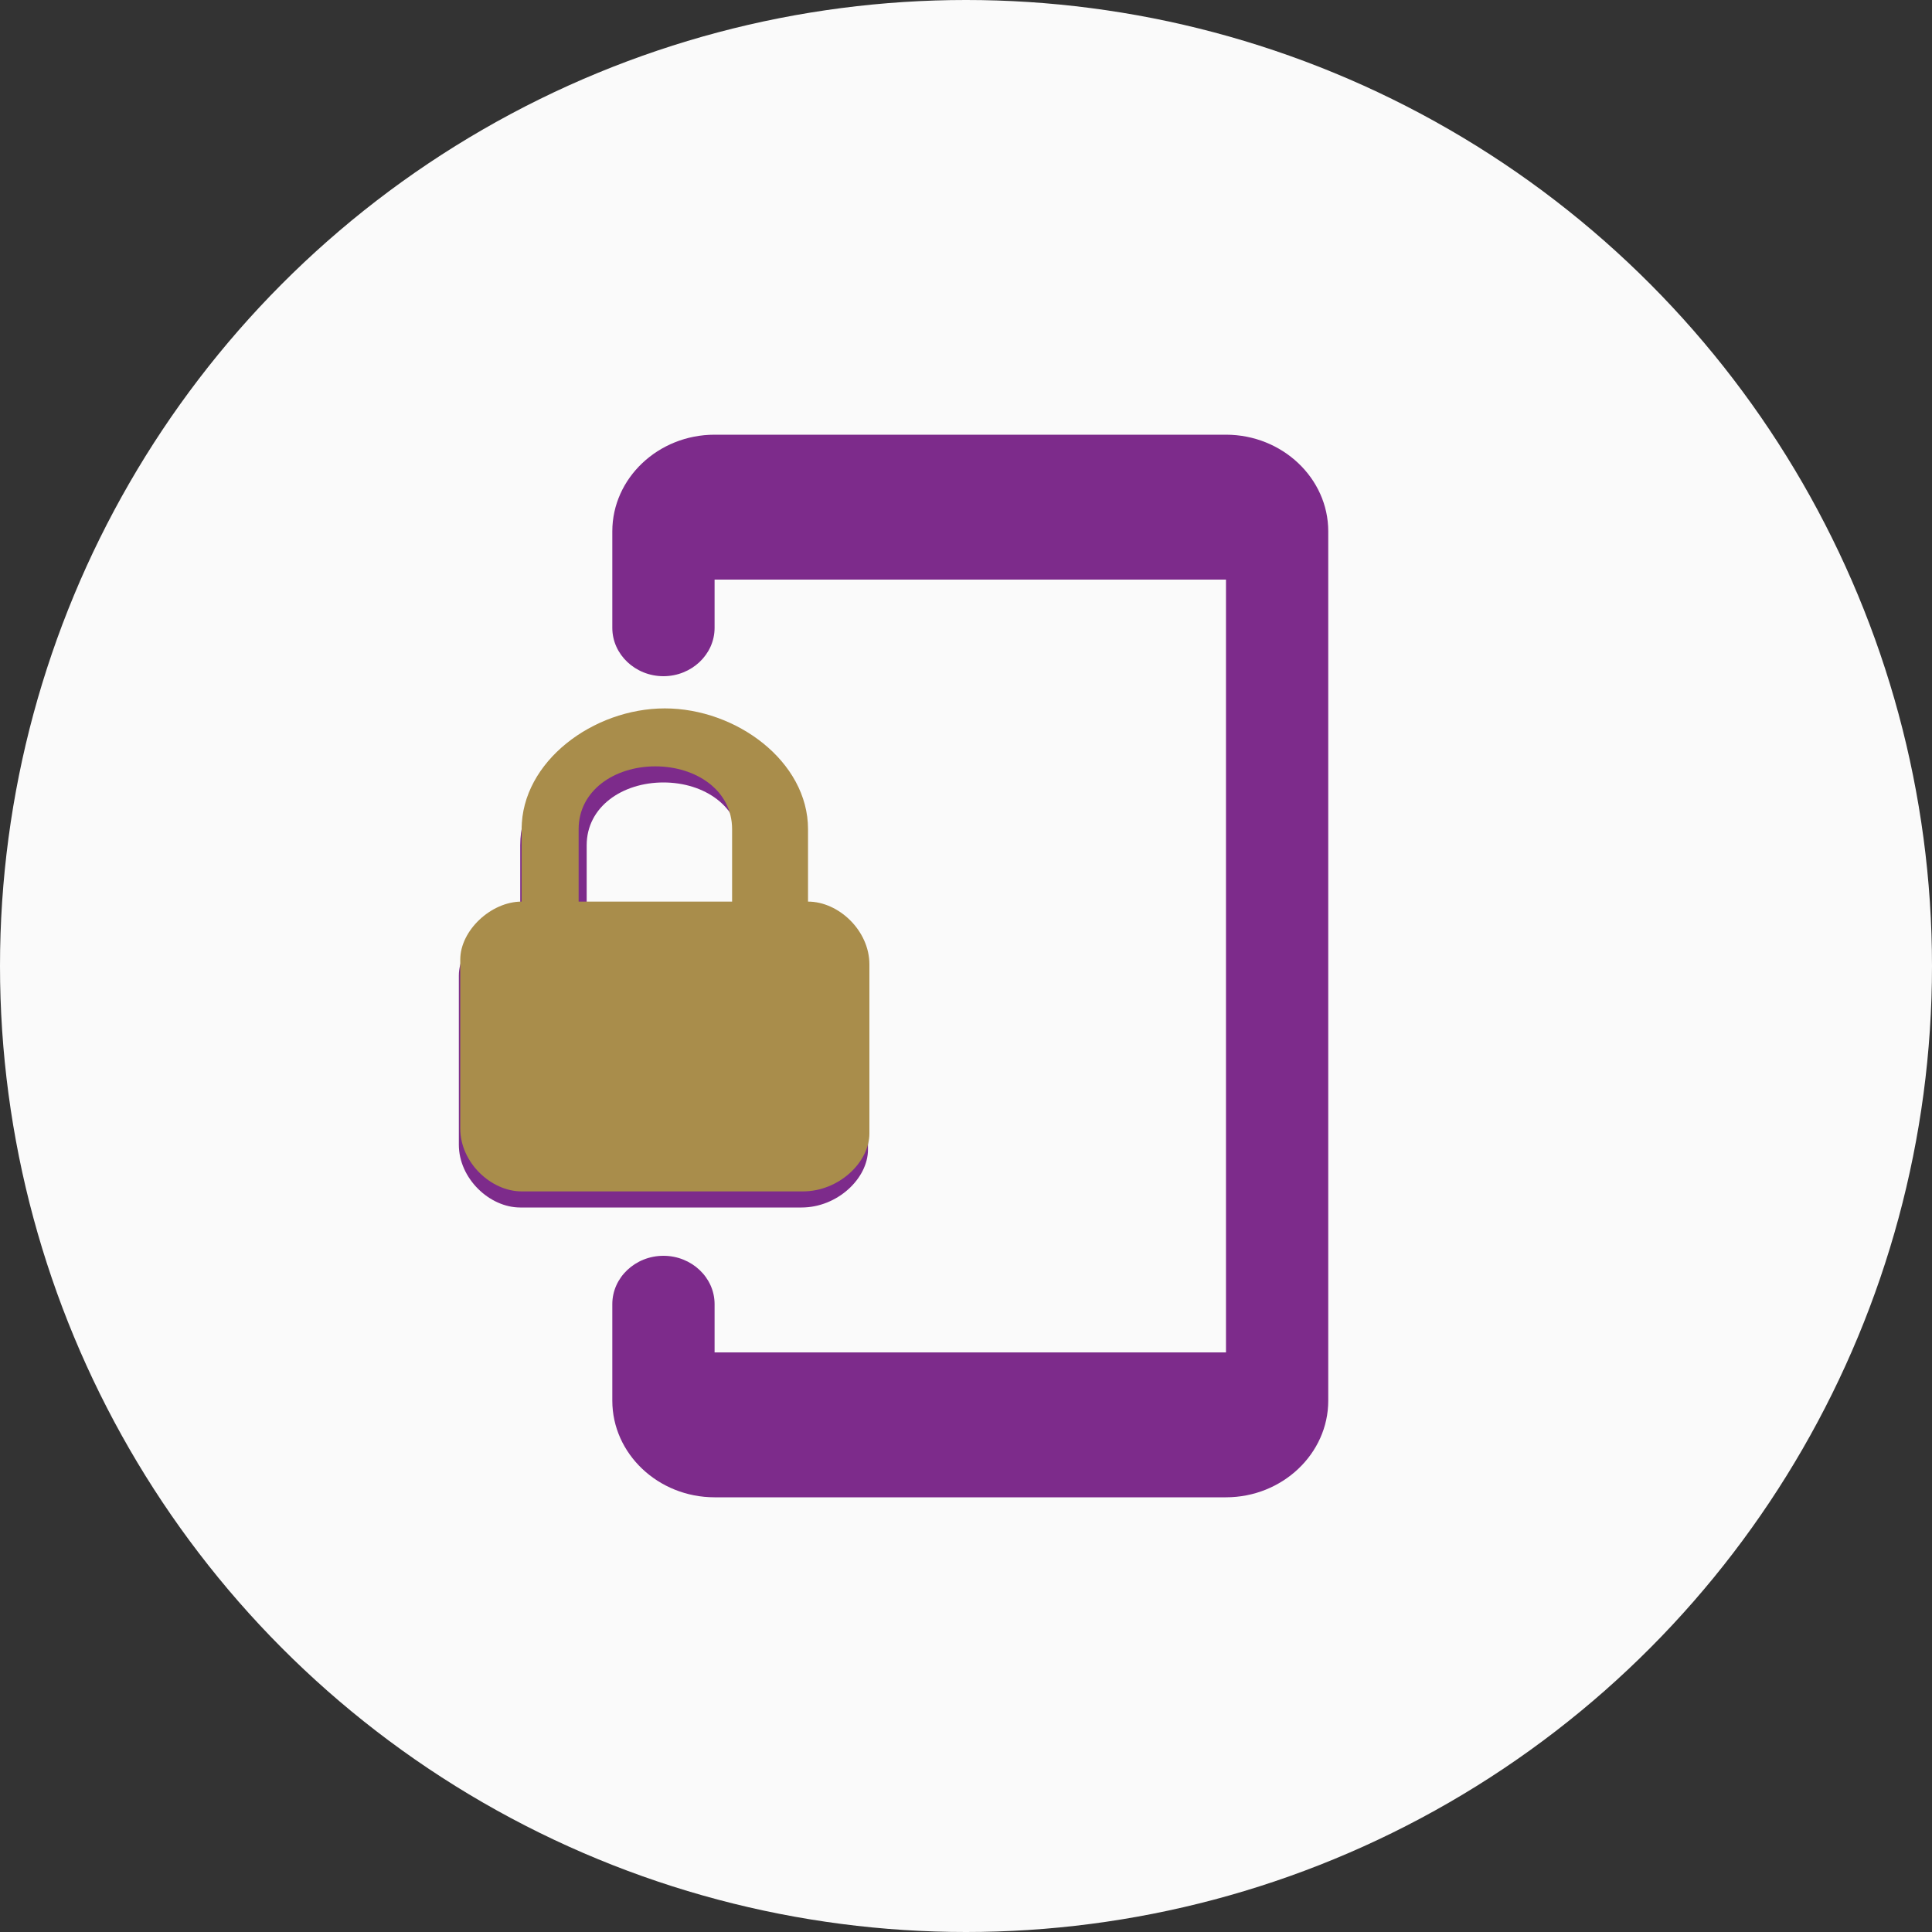 <svg width="30" height="30" viewBox="0 0 30 30" fill="none" xmlns="http://www.w3.org/2000/svg">
<rect x="0" y="0" width="30" height="30" fill="#333333" stroke="none"/>
<circle cx="15" cy="15" r="15" fill="#FAFAFA"/>
<path fill-rule="evenodd" clip-rule="evenodd" d="M11.096 6.75H19.037C19.91 6.75 20.625 7.425 20.625 8.25V21.75C20.625 22.575 19.91 23.25 19.037 23.25H11.096C10.222 23.25 9.508 22.575 9.508 21.75V20.25C9.508 19.837 9.865 19.5 10.302 19.5C10.739 19.5 11.096 19.837 11.096 20.25V21H19.037V9H11.096V9.75C11.096 10.162 10.739 10.5 10.302 10.5C9.865 10.5 9.508 10.162 9.508 9.75V8.25C9.508 7.425 10.222 6.75 11.096 6.75ZM12.525 14.25V13.125C12.525 12.075 11.413 11.25 10.302 11.25C9.19 11.25 8.078 12.075 8.078 13.125V14.25C7.601 14.25 7.125 14.7 7.125 15.15V17.775C7.125 18.3 7.601 18.75 8.078 18.75H12.446C13.002 18.75 13.478 18.3 13.478 17.85V15.225C13.478 14.7 13.002 14.25 12.525 14.25ZM11.493 14.25H9.11V13.125C9.11 12.525 9.666 12.15 10.302 12.15C10.937 12.15 11.493 12.525 11.493 13.125V14.25Z" fill="#7D2B8B"/>
<path fill-rule="evenodd" clip-rule="evenodd" d="M12.547 12.875V14C13.023 14 13.5 14.45 13.5 14.975V17.6C13.5 18.05 13.023 18.5 12.468 18.5H8.1C7.623 18.5 7.147 18.05 7.147 17.525V14.9C7.147 14.45 7.623 14 8.1 14V12.875C8.1 11.825 9.212 11 10.323 11C11.435 11 12.547 11.825 12.547 12.875ZM8.985 14H11.368V12.875C11.368 12.275 10.812 11.9 10.176 11.9C9.541 11.9 8.985 12.275 8.985 12.875V14Z" fill="#A98D4B"/>
</svg>
